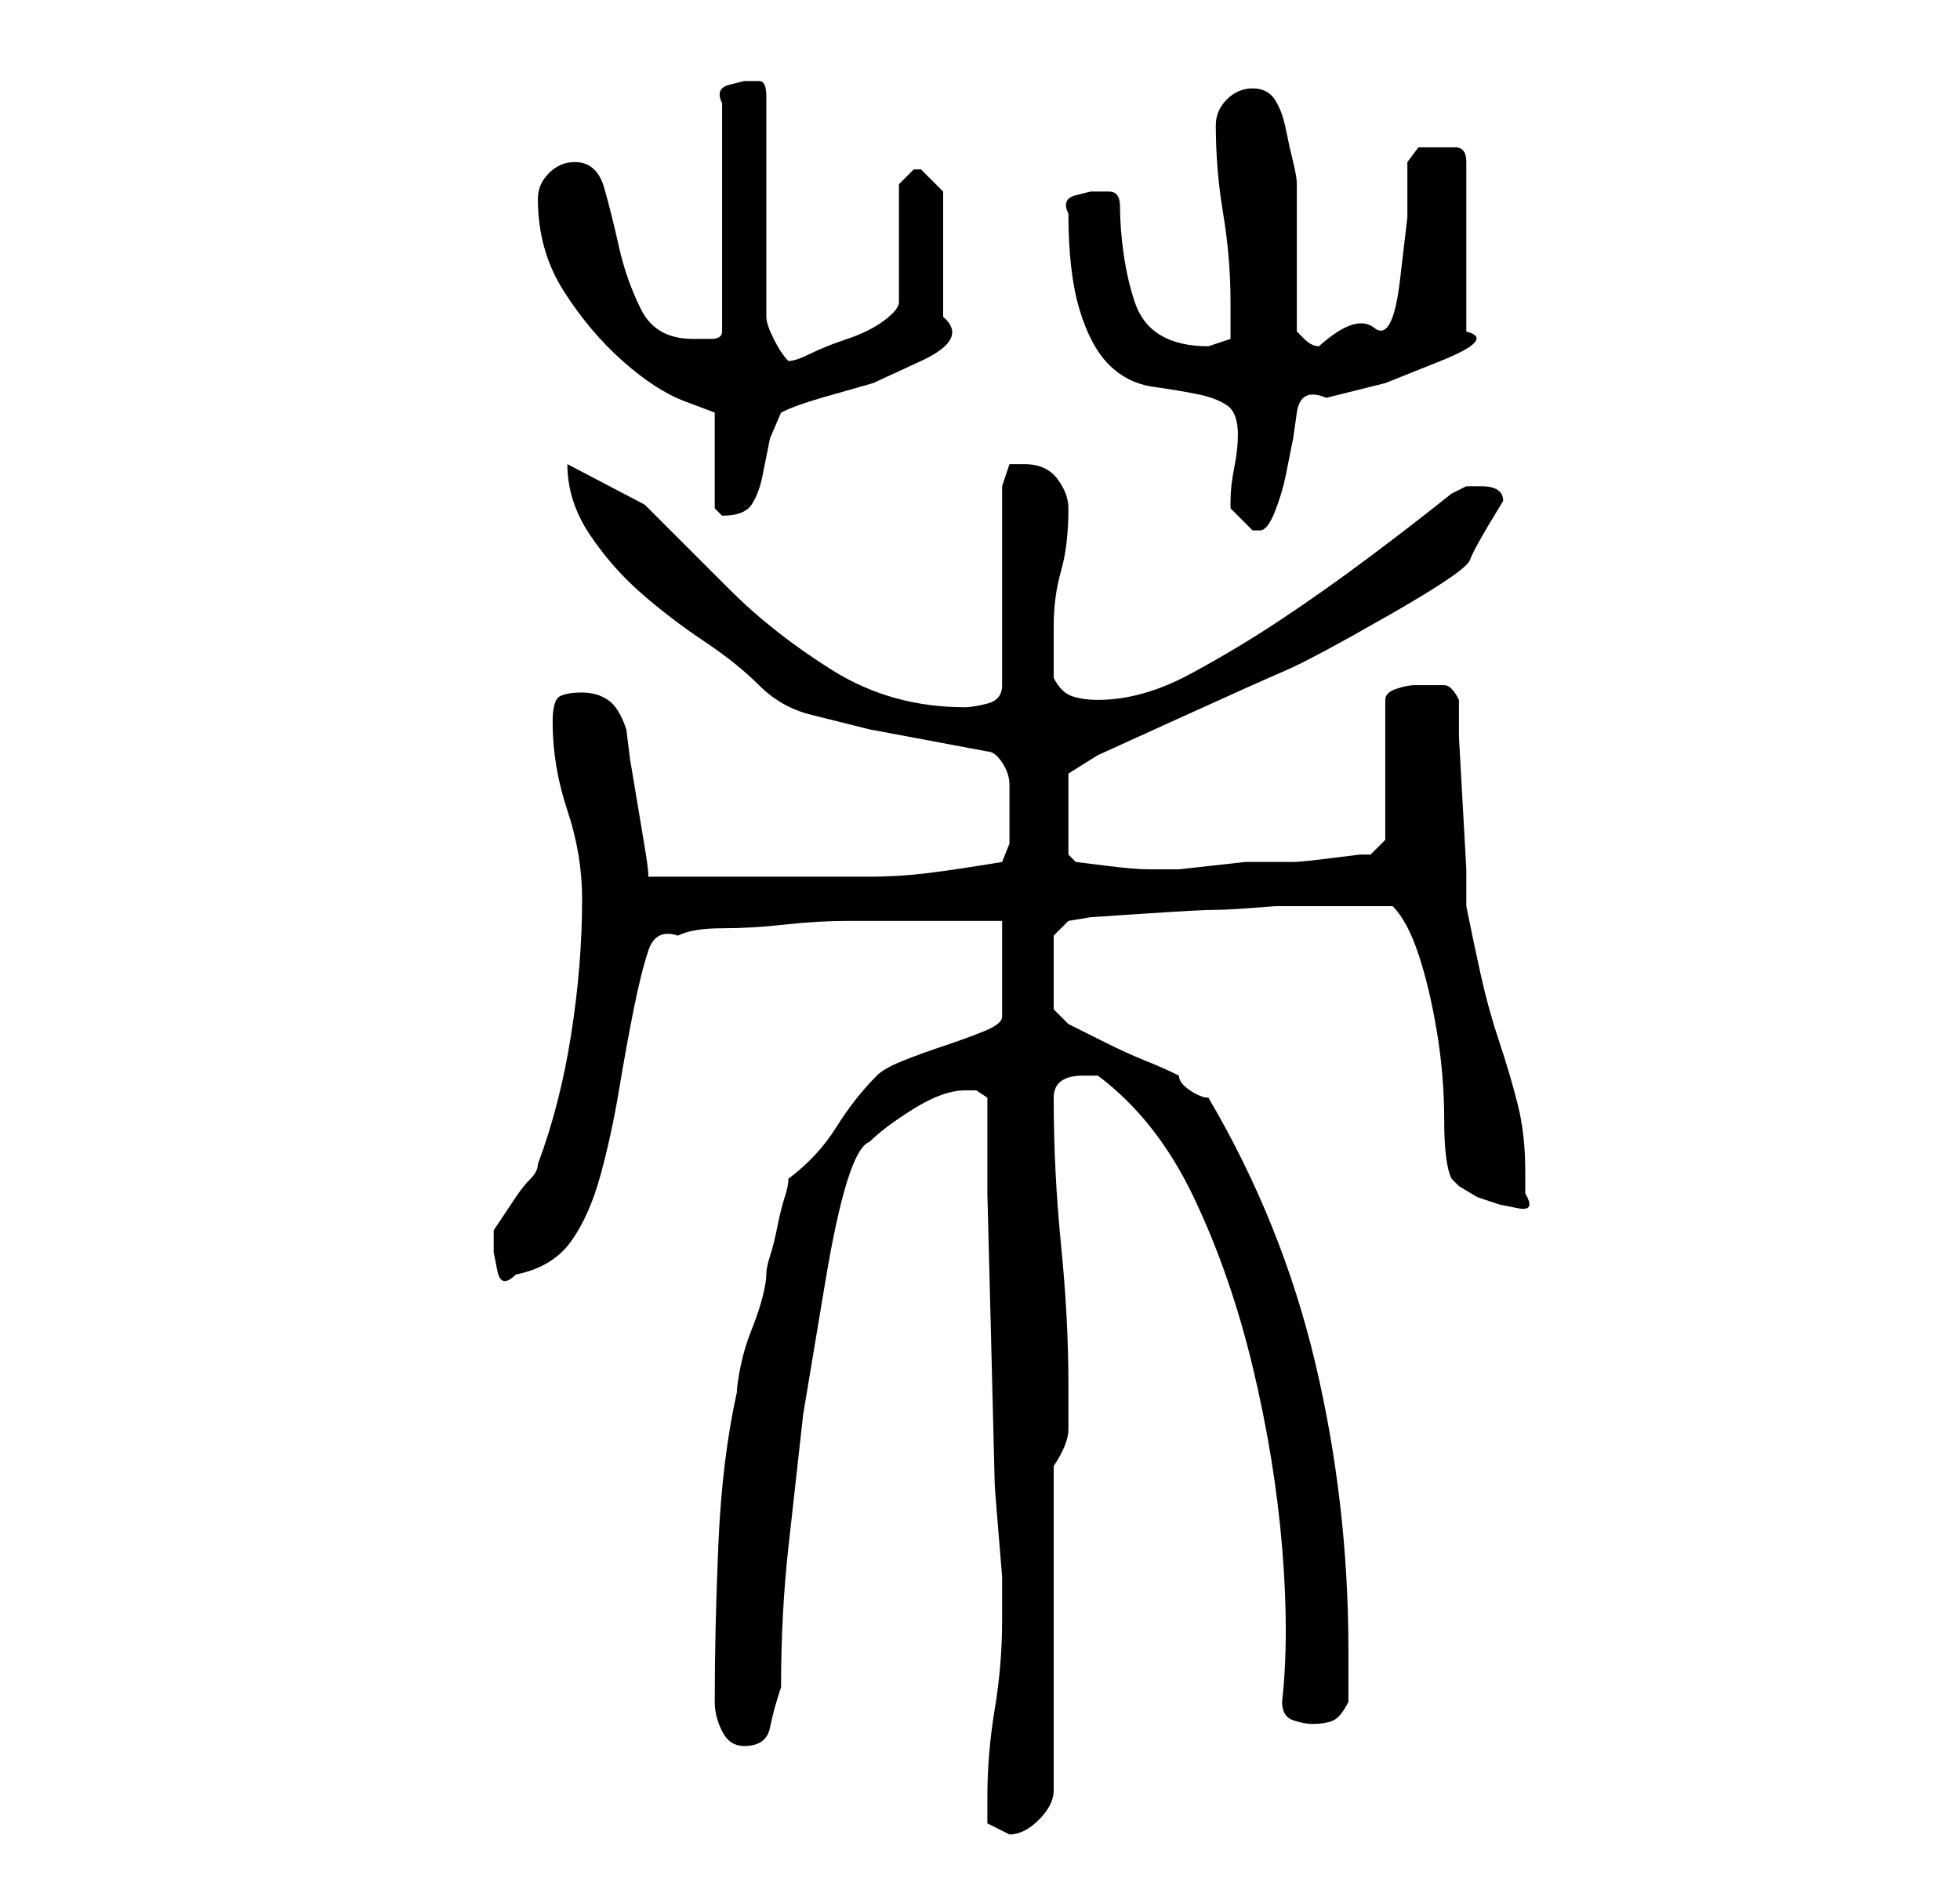<?xml version="1.0" standalone="no"?>
<!DOCTYPE svg PUBLIC "-//W3C//DTD SVG 1.1//EN" "http://www.w3.org/Graphics/SVG/1.1/DTD/svg11.dtd" >
<svg xmlns="http://www.w3.org/2000/svg" xmlns:xlink="http://www.w3.org/1999/xlink" version="1.1" viewBox="-10 0 266 256">
   <path fill="currentColor"
d="M124 244v3.5t3 1.5q2 0 4 -2t2 -4v-44q2 -3 2 -5v-6q0 -9 -1 -19t-1 -20q0 -3 4 -3h2q8 6 13 16.5t8 23t4 24.5t0 21q0 2 1.5 2.5t2.5 0.5q2 0 3 -0.5t2 -2.5v-7q0 -20 -4.5 -39t-14.5 -36q-1 0 -2.5 -1t-1.5 -2q-2 -1 -4.5 -2t-5.5 -2.5l-5 -2.5t-2 -2v-10l2 -2l3 -0.5
t7.5 -0.5t9.5 -0.5t8 -0.5h8h8q2 2 3.5 6.5t2.5 10.5t1 12t1 8l1 1t2.5 1.5l3 1t2.5 0.5t1 -2v-3q0 -5 -1 -9t-2.5 -8.5t-2.5 -9t-2 -9.5v-5t-0.5 -9t-0.5 -9v-5q-1 -2 -2 -2h-2h-2q-1 0 -2.5 0.5t-1.5 1.5v19l-2 2h-1.5t-4 0.5t-5 0.5h-4.5h-2t-4.5 0.5t-4.5 0.5h-4
q-2 0 -6 -0.5l-4 -0.5l-1 -1v-11l4 -2.5t11 -5t14.5 -6.5t14 -7.5t11 -7.5t4.5 -8q0 -2 -3 -2h-2t-2 1q-5 4 -11 8.5t-12 8.5t-12.5 7.5t-12.5 3.5q-2 0 -3.5 -0.5t-2.5 -2.5v-7q0 -4 1 -7.5t1 -8.5q0 -2 -1.5 -4t-4.5 -2h-2t-1 3v27q0 2 -2 2.5t-3 0.5q-10 0 -18 -5
t-14 -11l-11.5 -11.5t-10.5 -5.5q0 5 3 9.5t7 8t8.5 6.5t7.5 6t7 4l8 2t8 1.5t8 1.5q1 0 2 1.5t1 3v2.5v2v3.5t-1 2.5q-6 1 -10 1.5t-8 0.5h-8h-9h-2h-5h-3.5h-2.5q0 -1 -0.5 -4l-1 -6l-1 -6t-0.5 -4q-1 -3 -2.5 -4t-3.5 -1t-3 0.5t-1 3.5q0 6 2 12t2 12q0 9 -1.5 18.5
t-4.5 17.5q0 1 -1 2t-2 2.5l-2 3l-1 1.5v1.5v1.5t0.5 2.5t2.5 0.5q5 -1 7.5 -4.5t4 -9t2.5 -11.5t2 -11t2 -8t4 -2q2 -1 6 -1t8.5 -0.5t8.5 -0.5h6h2h5.5h4.5h3v13q0 1 -2.5 2t-5.5 2t-5.5 2t-3.5 2q-3 3 -5.5 7t-6.5 7q0 1 -0.5 2.5t-1 4t-1 4t-0.5 2.5t-0.5 3t-1.5 4.5
t-1.5 5t-0.5 3.5q-2 9 -2.5 20.5t-0.5 21.5q0 2 1 4t3 2q3 0 3.5 -2.5t1.5 -5.5q0 -10 1 -19l2 -18t3 -18t6 -19q2 -2 6 -4.5t7 -2.5h1.5t1.5 1v13t0.5 19.5t0.5 20t1 12.5v6q0 6 -1 12t-1 12zM157 68v1l1 1l2 2h1q1 0 2 -2.5t1.5 -5l1 -5t0.5 -3.5t4 -2l8 -2t7.5 -3t3.5 -4
v-23q0 -2 -1.5 -2h-2.5h-2.5t-1.5 2v7.5t-1 8.5t-3.5 6.5t-7.5 2.5v0q-1 0 -2 -1l-1 -1v-20q0 -1 -0.5 -3t-1 -4.5t-1.5 -4t-3 -1.5t-3.5 1.5t-1.5 3.5q0 6 1 12t1 12v5l-1.5 0.5l-1.5 0.5q-4 0 -6.5 -1.5t-3.5 -4.5t-1.5 -6.5t-0.5 -6.5q0 -2 -1.5 -2h-2.5t-2 0.5t-1 2.5
q0 8 1.5 13t4 7.5t6 3t6 1t4 1.5t1.5 4q0 2 -0.5 4.5t-0.5 4.5zM63 27q0 7 3.5 12.5t8 9.5t8.5 5.5l4 1.5v13l0.5 0.5l0.5 0.5q3 0 4 -1.5t1.5 -4l1 -5t1.5 -3.5q2 -1 5.5 -2l7 -2t6.5 -3t3 -6v-17l-1 -1l-2 -2h-1v0l-1.5 1.5l-0.5 0.5v16q0 1 -2 2.5t-5 2.5t-5 2t-3 1
q-1 -1 -2 -3t-1 -3v-30q0 -2 -1 -2h-2t-2 0.5t-1 2.5v31q0 1 -1.5 1h-2.5q-5 0 -7 -4t-3 -8.5t-2 -8t-4 -3.5q-2 0 -3.5 1.5t-1.5 3.5z" />
</svg>
